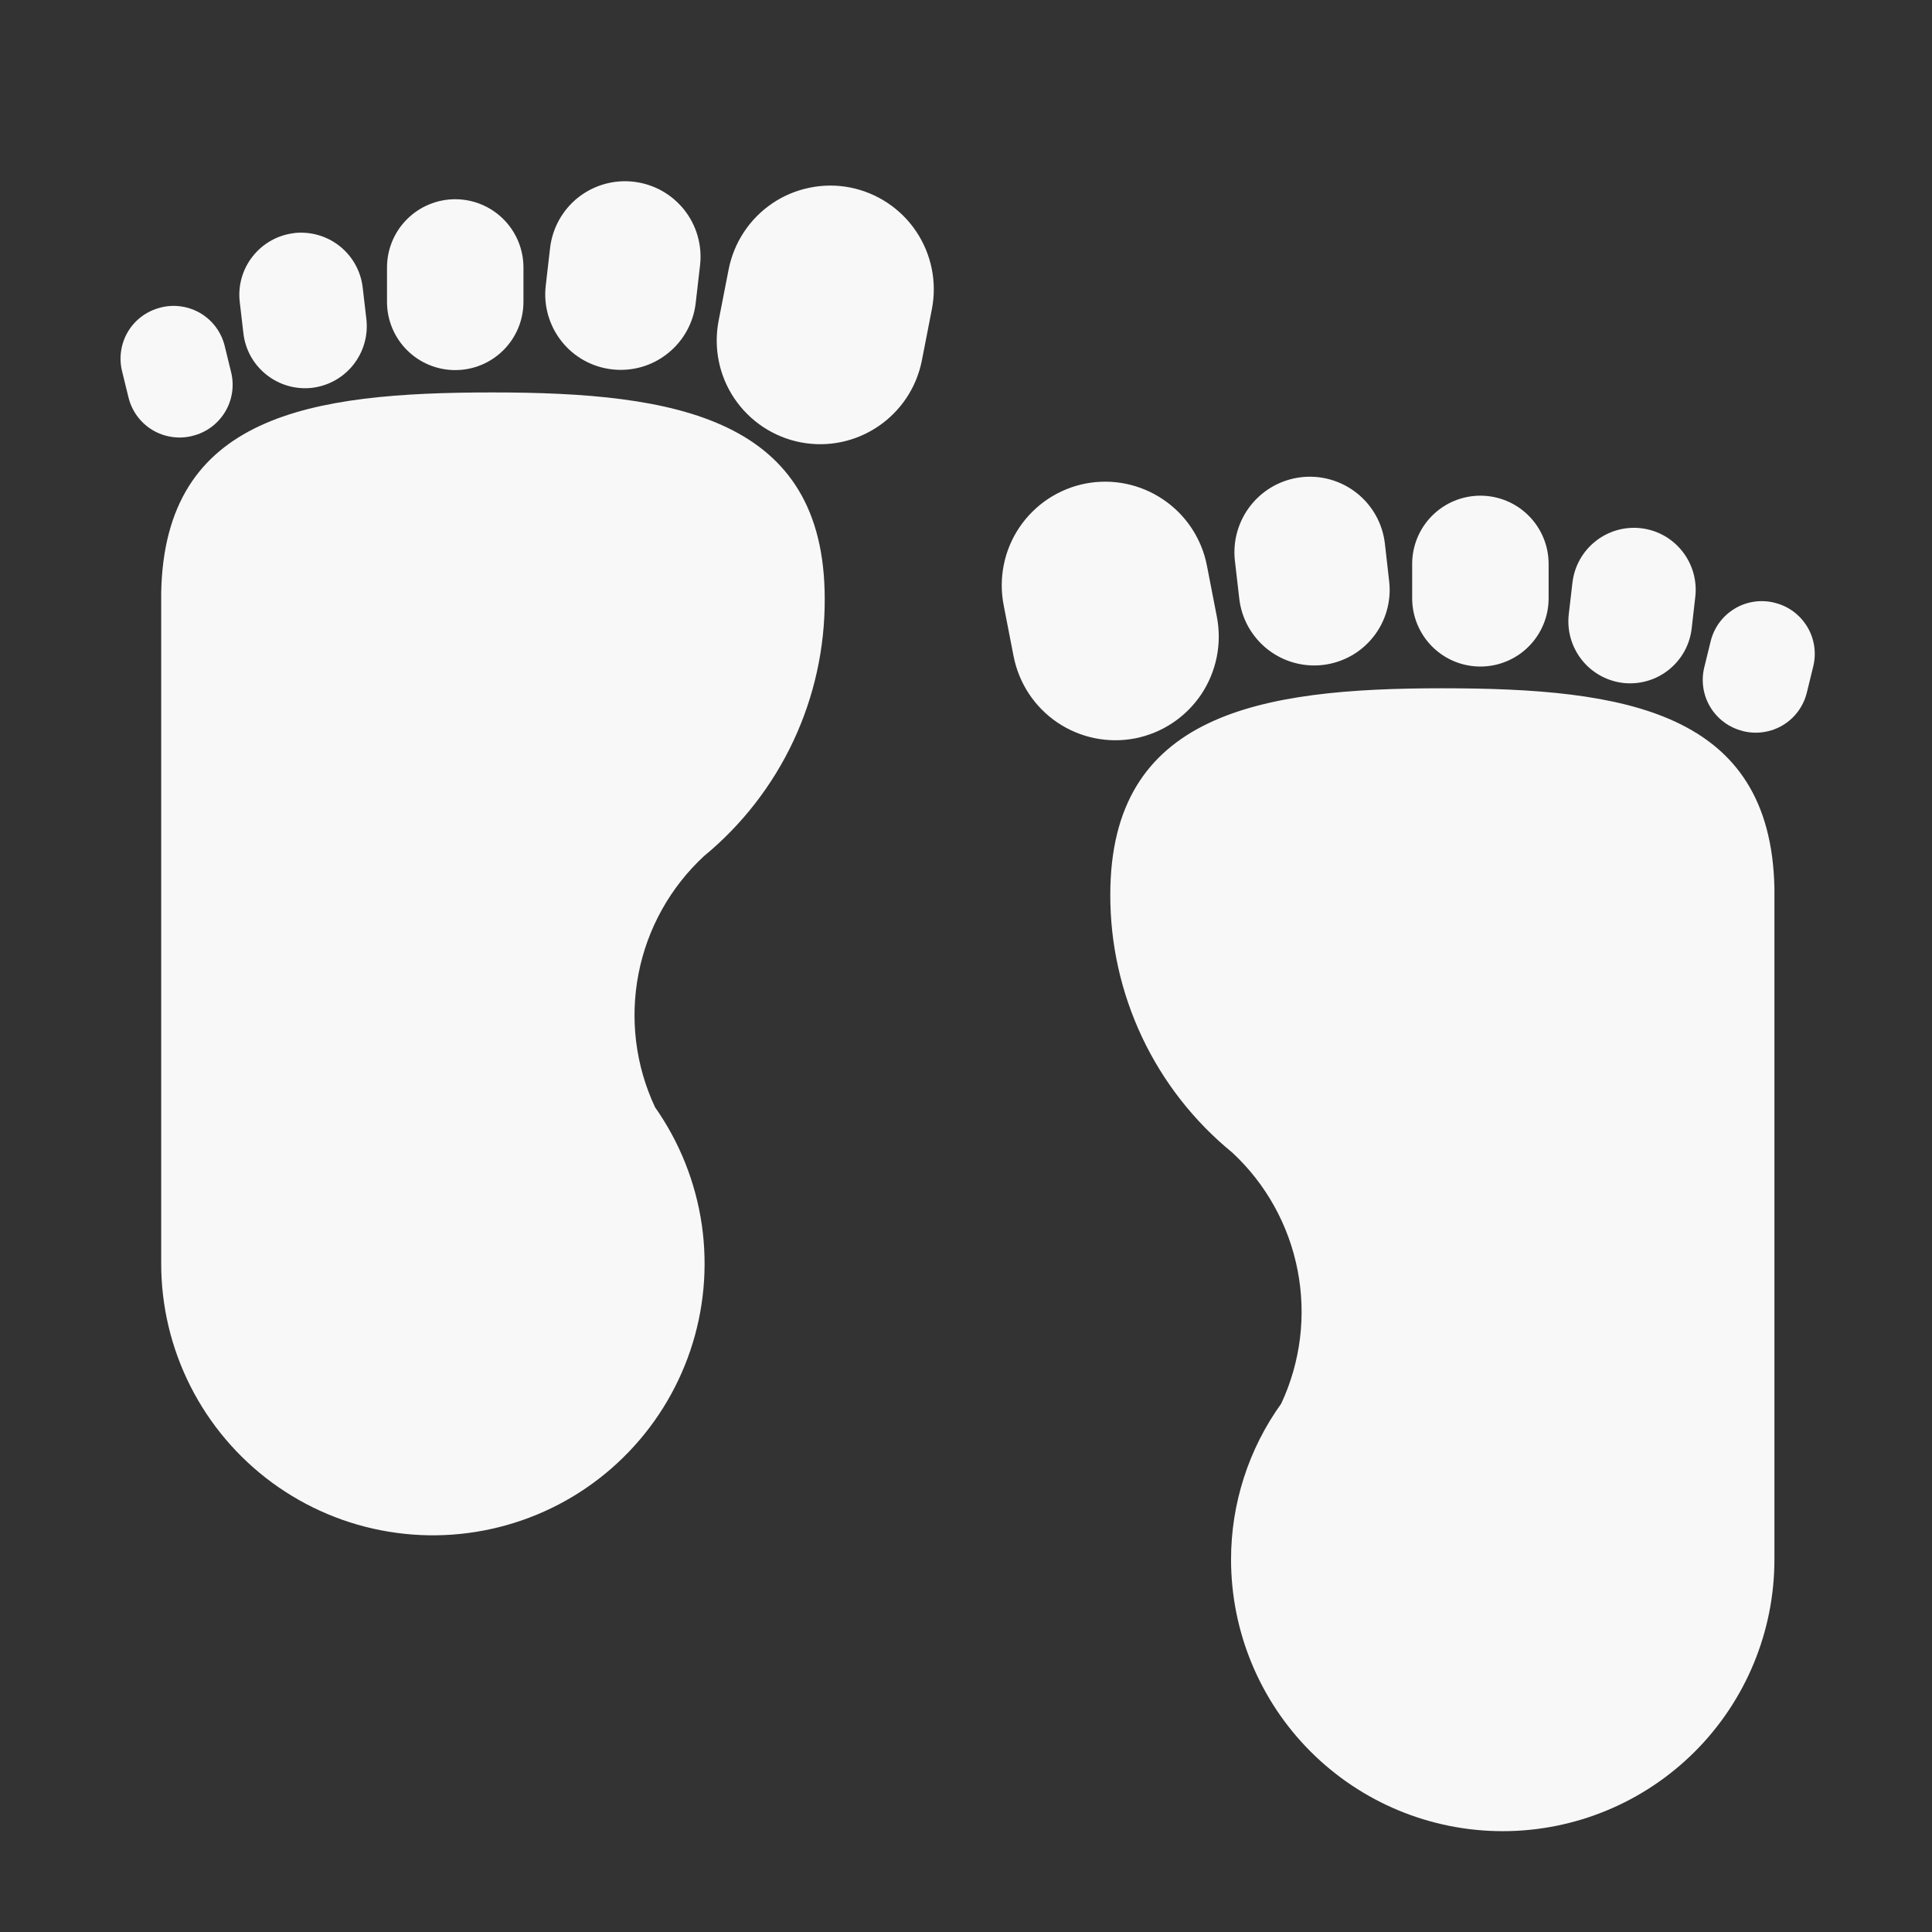 <svg width="32" height="32" viewBox="0 0 32 32" fill="none" xmlns="http://www.w3.org/2000/svg">
<rect x="0" y="0" width="32" height="32" fill="#333333" stroke="none"/>
<path d="M10.495 3.01C10.658 3.029 10.816 3.079 10.96 3.159C11.103 3.238 11.229 3.346 11.332 3.474C11.434 3.603 11.51 3.75 11.555 3.908C11.6 4.066 11.614 4.231 11.595 4.394L11.523 5.019C11.485 5.348 11.318 5.649 11.058 5.855C10.799 6.062 10.468 6.156 10.139 6.118C9.809 6.081 9.508 5.914 9.302 5.654C9.096 5.394 9.001 5.063 9.039 4.734L9.111 4.108C9.149 3.779 9.316 3.478 9.575 3.272C9.835 3.066 10.166 2.972 10.495 3.01ZM15.435 5.12C15.522 4.673 15.428 4.21 15.174 3.832C14.92 3.454 14.526 3.193 14.079 3.105C13.858 3.062 13.63 3.063 13.409 3.109C13.188 3.154 12.978 3.242 12.792 3.368C12.605 3.495 12.445 3.656 12.321 3.845C12.197 4.033 12.111 4.244 12.068 4.465L11.903 5.31C11.86 5.531 11.86 5.759 11.905 5.98C11.949 6.202 12.037 6.412 12.163 6.599C12.289 6.786 12.451 6.947 12.639 7.072C12.827 7.196 13.037 7.283 13.259 7.326C14.189 7.506 15.089 6.897 15.27 5.965L15.435 5.12Z" fill="#F8F8F8"/>
<path d="M13.66 9.92C13.66 6.92 11.2 6.5 8.16 6.5C5.12 6.5 2.73 6.88 2.67 9.81V20.92C2.668 21.628 2.834 22.326 3.153 22.958C3.472 23.589 3.935 24.137 4.505 24.556C5.076 24.975 5.737 25.254 6.435 25.369C7.133 25.485 7.849 25.434 8.524 25.221C9.198 25.009 9.814 24.64 10.319 24.144C10.825 23.649 11.206 23.041 11.433 22.371C11.66 21.701 11.725 20.986 11.624 20.286C11.522 19.585 11.257 18.919 10.85 18.34C10.526 17.65 10.43 16.876 10.576 16.128C10.721 15.38 11.101 14.698 11.66 14.18C12.288 13.663 12.794 13.012 13.14 12.275C13.486 11.538 13.663 10.734 13.66 9.92ZM8.67 4.43C8.67 4.13 8.551 3.843 8.339 3.631C8.127 3.419 7.84 3.3 7.54 3.3C7.24 3.3 6.953 3.419 6.741 3.631C6.529 3.843 6.41 4.13 6.41 4.43V5C6.41 5.3 6.529 5.587 6.741 5.799C6.953 6.011 7.24 6.13 7.54 6.13C7.84 6.13 8.127 6.011 8.339 5.799C8.551 5.587 8.67 5.3 8.67 5V4.43ZM4.872 3.86C5.143 3.83 5.415 3.908 5.628 4.078C5.841 4.248 5.978 4.496 6.008 4.767L6.068 5.284C6.1 5.555 6.022 5.827 5.853 6.041C5.684 6.255 5.437 6.392 5.166 6.424C4.895 6.454 4.624 6.375 4.411 6.205C4.198 6.035 4.061 5.788 4.031 5.517L3.971 5.001C3.939 4.73 4.017 4.458 4.186 4.245C4.355 4.031 4.601 3.893 4.872 3.861V3.86Z" fill="#F8F8F8"/>
<path d="M2.67 5.092L2.661 5.094C2.55 5.121 2.445 5.17 2.353 5.237C2.261 5.304 2.183 5.389 2.123 5.487C2.064 5.585 2.024 5.693 2.007 5.806C1.989 5.919 1.994 6.034 2.021 6.145L2.128 6.582C2.155 6.693 2.204 6.798 2.271 6.89C2.338 6.982 2.423 7.06 2.521 7.12C2.619 7.179 2.727 7.219 2.84 7.236C2.953 7.254 3.068 7.249 3.179 7.222L3.189 7.219C3.413 7.165 3.606 7.023 3.726 6.826C3.846 6.63 3.883 6.393 3.829 6.169L3.722 5.731C3.695 5.62 3.646 5.515 3.579 5.423C3.512 5.331 3.427 5.253 3.329 5.193C3.231 5.134 3.123 5.094 3.01 5.077C2.897 5.059 2.782 5.064 2.671 5.091L2.67 5.092ZM21.91 11.014C21.747 11.033 21.582 11.019 21.424 10.974C21.266 10.929 21.119 10.853 20.99 10.751C20.862 10.649 20.755 10.522 20.675 10.379C20.595 10.235 20.545 10.077 20.526 9.914L20.454 9.289C20.416 8.96 20.511 8.629 20.717 8.369C20.923 8.109 21.224 7.942 21.553 7.904C21.882 7.866 22.213 7.961 22.473 8.167C22.733 8.373 22.9 8.674 22.938 9.003L23.009 9.629C23.028 9.792 23.014 9.957 22.969 10.115C22.924 10.273 22.848 10.421 22.746 10.549C22.644 10.678 22.518 10.785 22.374 10.865C22.231 10.944 22.073 10.995 21.91 11.014ZM16.788 10.868C16.831 11.089 16.917 11.3 17.041 11.489C17.165 11.677 17.325 11.839 17.512 11.966C17.699 12.092 17.909 12.181 18.13 12.226C18.351 12.271 18.578 12.273 18.8 12.23C19.247 12.142 19.64 11.881 19.895 11.503C20.148 11.125 20.242 10.662 20.155 10.215L19.991 9.371C19.905 8.924 19.645 8.529 19.267 8.274C18.89 8.018 18.427 7.923 17.98 8.009C17.759 8.052 17.548 8.139 17.36 8.263C17.172 8.388 17.01 8.549 16.884 8.736C16.758 8.923 16.67 9.133 16.626 9.355C16.581 9.576 16.581 9.804 16.624 10.025L16.788 10.869V10.868Z" fill="#F8F8F8"/>
<path d="M18.39 14.82C18.39 11.82 20.86 11.4 23.89 11.4C26.92 11.4 29.33 11.78 29.39 14.71V25.83C29.39 27.023 28.916 28.168 28.072 29.012C27.228 29.856 26.083 30.33 24.89 30.33C23.697 30.33 22.552 29.856 21.708 29.012C20.864 28.168 20.39 27.023 20.39 25.83C20.39 24.904 20.68 24.002 21.22 23.25C21.543 22.56 21.638 21.786 21.492 21.038C21.347 20.291 20.968 19.608 20.41 19.09C19.777 18.573 19.268 17.922 18.918 17.183C18.569 16.444 18.388 15.637 18.39 14.82ZM23.39 9.91C23.39 10.058 23.419 10.205 23.476 10.342C23.533 10.479 23.616 10.604 23.721 10.709C23.826 10.814 23.95 10.897 24.087 10.954C24.225 11.011 24.372 11.04 24.52 11.04C24.668 11.04 24.815 11.011 24.952 10.954C25.09 10.897 25.214 10.814 25.319 10.709C25.424 10.604 25.507 10.479 25.564 10.342C25.621 10.205 25.65 10.058 25.65 9.91V9.34C25.65 9.04 25.531 8.753 25.319 8.541C25.107 8.329 24.82 8.21 24.52 8.21C24.22 8.21 23.933 8.329 23.721 8.541C23.509 8.753 23.39 9.04 23.39 9.34V9.91ZM26.885 11.312C26.614 11.28 26.367 11.142 26.198 10.928C26.03 10.715 25.952 10.443 25.984 10.172L26.044 9.655C26.108 9.09 26.617 8.685 27.179 8.749C27.741 8.813 28.145 9.324 28.079 9.889L28.02 10.405C28.005 10.539 27.964 10.669 27.899 10.787C27.834 10.905 27.746 11.009 27.64 11.094C27.535 11.178 27.414 11.241 27.284 11.278C27.155 11.315 27.019 11.327 26.885 11.312ZM28.866 12.109L28.876 12.111C28.987 12.138 29.102 12.143 29.215 12.125C29.328 12.108 29.436 12.068 29.534 12.009C29.632 11.949 29.717 11.871 29.784 11.779C29.851 11.687 29.9 11.582 29.927 11.471L30.034 11.034C30.088 10.81 30.051 10.573 29.931 10.377C29.811 10.18 29.618 10.038 29.394 9.984L29.384 9.981C29.16 9.927 28.923 9.964 28.727 10.084C28.53 10.204 28.389 10.397 28.334 10.621L28.227 11.058C28.173 11.282 28.21 11.518 28.33 11.715C28.45 11.912 28.643 12.053 28.867 12.108L28.866 12.109Z" fill="#F8F8F8"/>
</svg>
